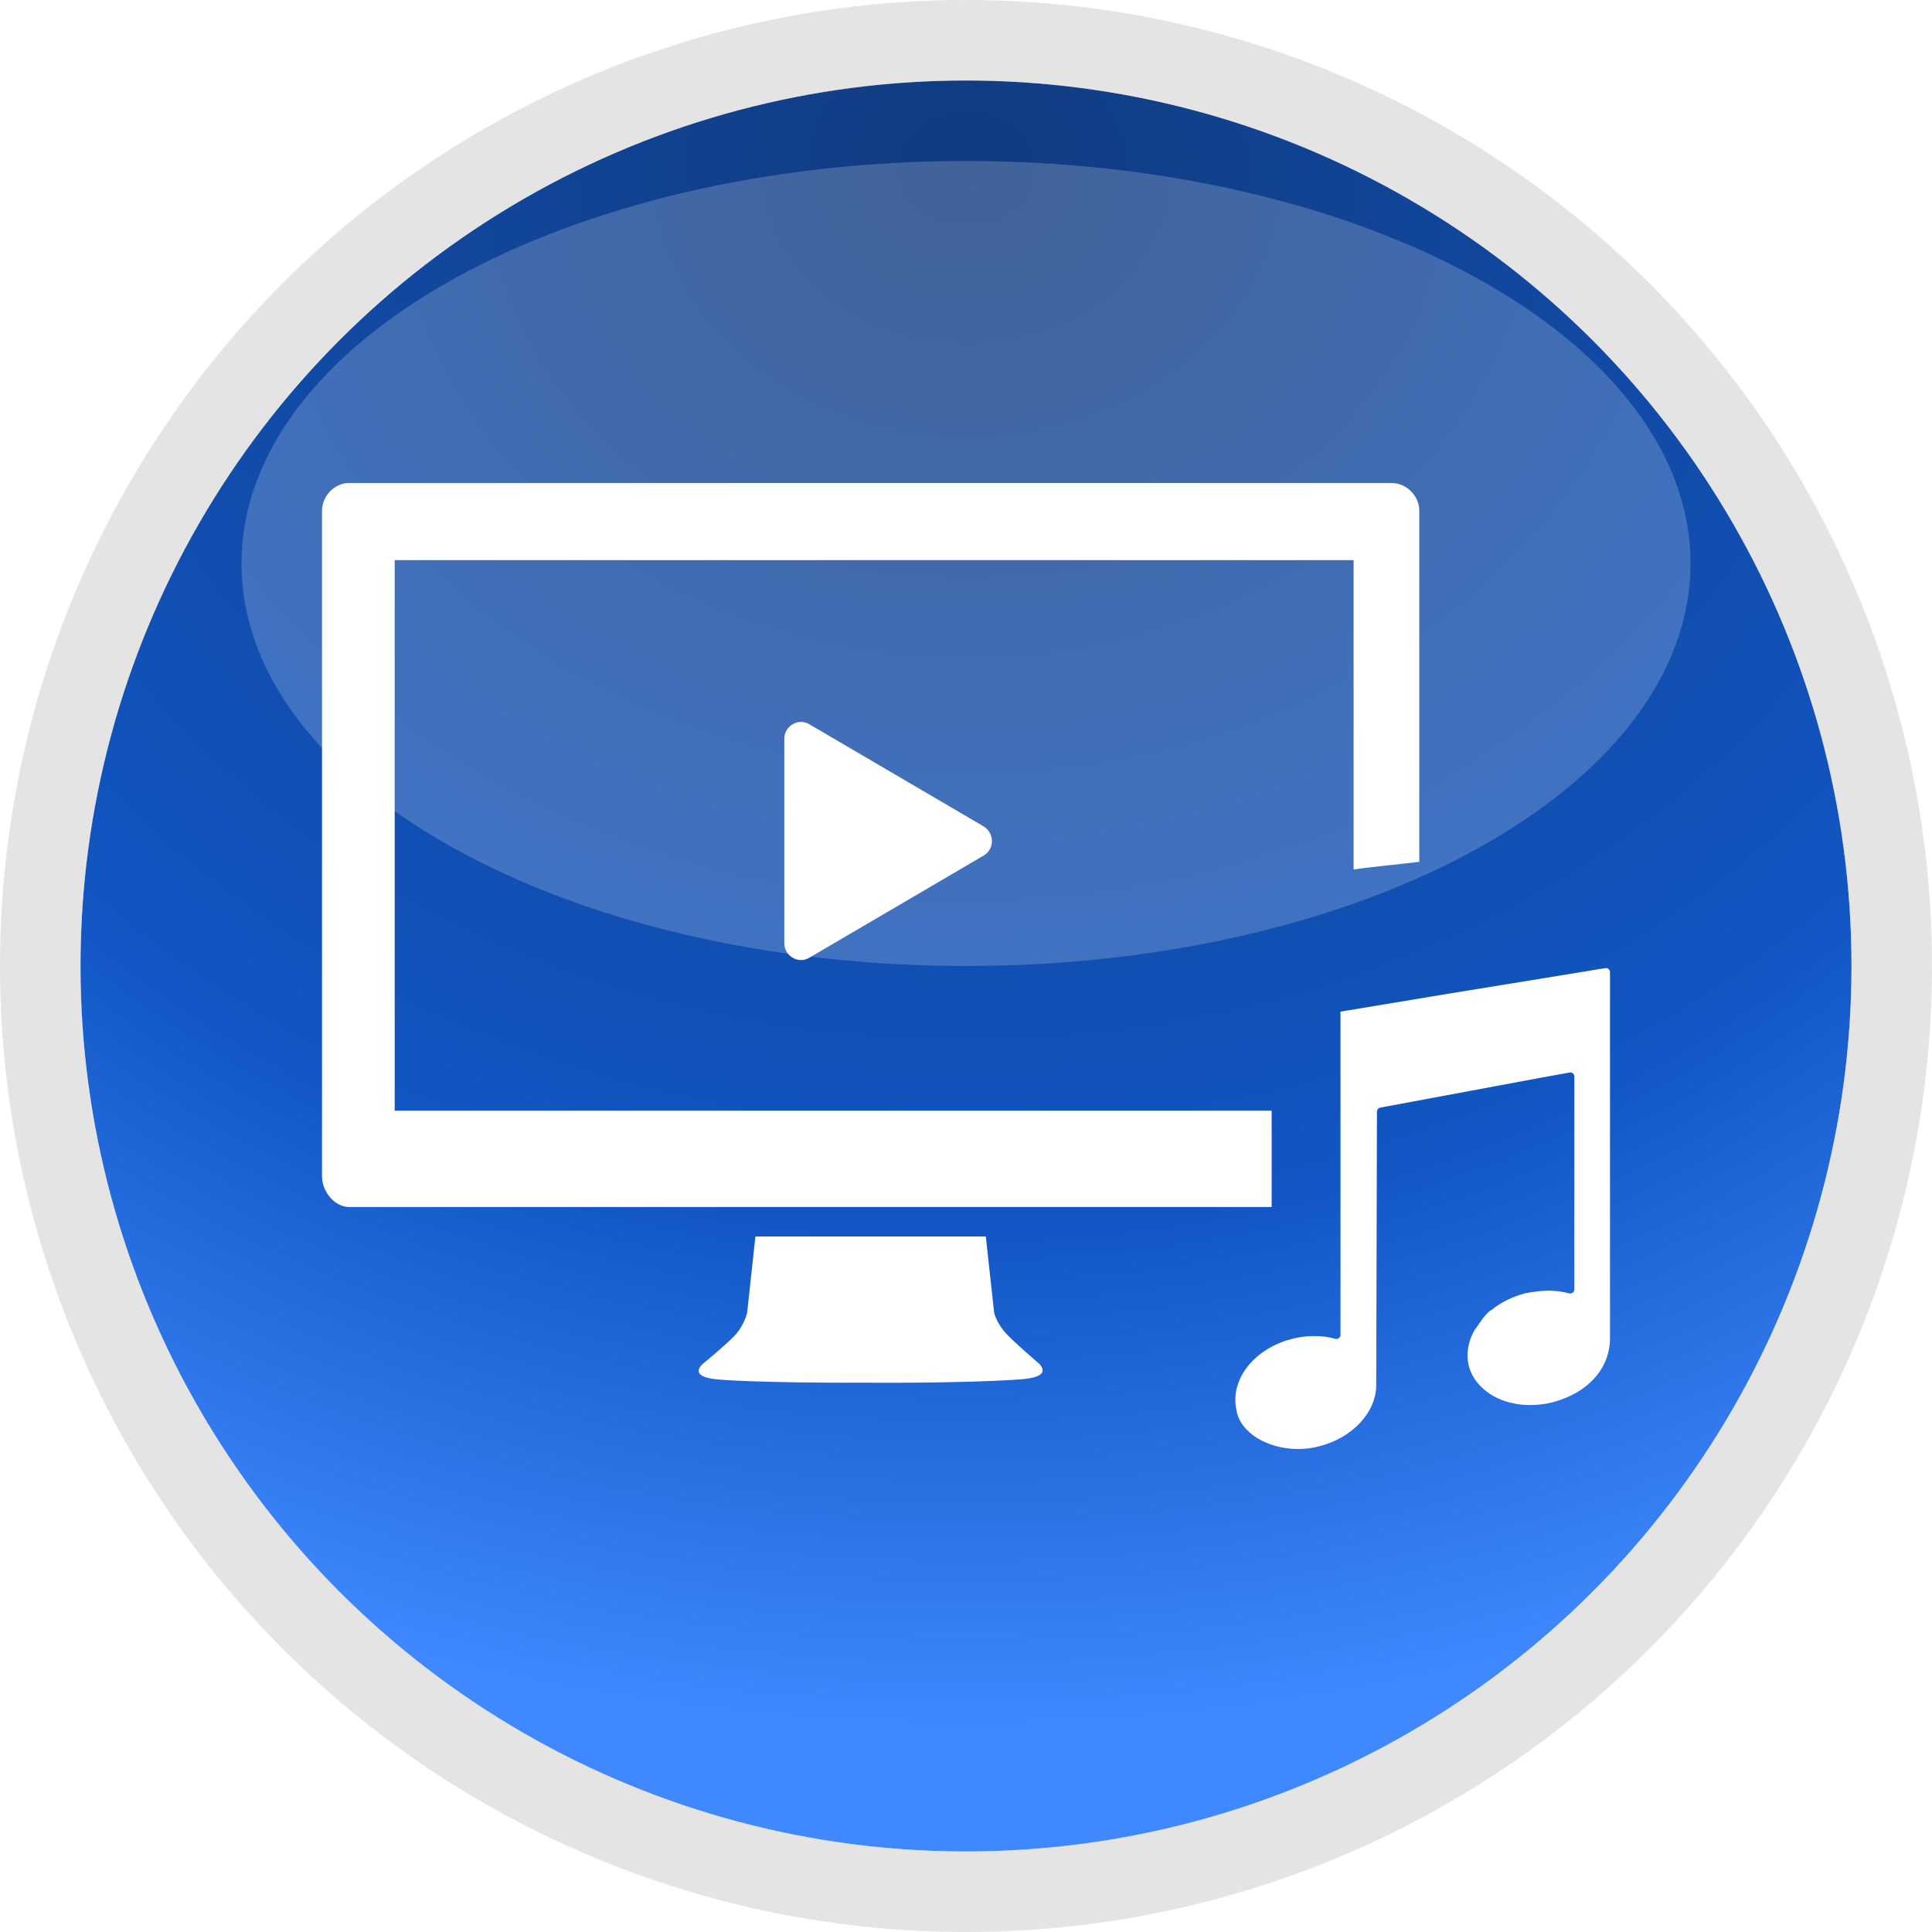 <svg xmlns="http://www.w3.org/2000/svg" xmlns:xlink="http://www.w3.org/1999/xlink" width="24" height="24" viewBox="0 0 24 24">
  <defs>
    <radialGradient id="btn_qos_media-_tuf-theme-b" cx="50%" cy="7.518%" r="82.937%" fx="50%" fy="7.518%" gradientTransform="rotate(90.002 .507 .082) scale(1 1.177)">
      <stop offset="0%"/>
      <stop offset="68.029%" stop-color="#003689"/>
      <stop offset="100%" stop-color="#5B99FF"/>
    </radialGradient>
    <circle id="btn_qos_media-_tuf-theme-a" cx="12" cy="12" r="11"/>
    <filter id="btn_qos_media-_tuf-theme-c" width="100%" height="100%" x="0%" y="0%" filterUnits="objectBoundingBox">
      <feGaussianBlur in="SourceGraphic"/>
    </filter>
  </defs>
  <g fill="none" fill-rule="evenodd">
    <use fill="#2376FF" xlink:href="#btn_qos_media-_tuf-theme-a"/>
    <circle cx="12" cy="12" r="11.5" fill="url(#btn_qos_media-_tuf-theme-b)" fill-opacity=".5" stroke="#E4E4E4"/>
    <path fill="#FFF" fill-opacity=".2" d="M12,12 C16.971,12 21,9.761 21,7 C21,4.239 16.971,2 12,2 C7.029,2 3,4.239 3,7 C3,9.761 7.029,12 12,12 Z" filter="url(#btn_qos_media-_tuf-theme-c)"/>
    <path fill="#FFF" fill-rule="nonzero" d="M19.943,12.026 C19.972,12.021 20,12.045 20,12.074 L20,12.074 L20,16.621 C20,17.004 19.722,17.306 19.283,17.421 C19.189,17.445 19.095,17.454 19.005,17.454 C18.76,17.454 18.538,17.368 18.397,17.225 C18.326,17.153 18.27,17.067 18.246,16.966 C18.208,16.813 18.241,16.655 18.321,16.516 C18.321,16.511 18.326,16.511 18.331,16.506 C18.402,16.401 18.449,16.334 18.496,16.296 C18.501,16.286 18.52,16.277 18.529,16.272 C18.642,16.181 18.784,16.109 18.944,16.066 C19.015,16.052 19.085,16.042 19.151,16.037 C19.175,16.037 19.198,16.033 19.222,16.033 C19.316,16.033 19.406,16.042 19.491,16.066 C19.524,16.076 19.557,16.052 19.557,16.018 L19.557,16.018 L19.557,13.371 C19.557,13.342 19.529,13.318 19.5,13.323 L19.5,13.323 L19.156,13.385 L17.147,13.759 C17.124,13.764 17.105,13.783 17.105,13.807 L17.105,13.807 L17.096,17.215 L17.096,17.215 C17.091,17.545 16.803,17.861 16.388,17.966 C16.299,17.99 16.209,18 16.124,18 C15.742,18 15.403,17.794 15.36,17.517 C15.337,17.416 15.342,17.315 15.37,17.22 C15.445,16.956 15.705,16.717 16.054,16.631 C16.148,16.607 16.237,16.597 16.327,16.597 C16.417,16.597 16.506,16.607 16.586,16.631 C16.619,16.641 16.652,16.617 16.652,16.583 L16.652,16.583 L16.652,12.567 L18.067,12.332 L19.156,12.155 Z M12.246,15.36 L12.35,16.31 C12.35,16.31 12.383,16.449 12.515,16.583 C12.647,16.717 12.883,16.918 12.883,16.918 C12.883,16.918 13.095,17.076 12.775,17.124 C12.591,17.153 11.794,17.177 11.124,17.177 L10.34,17.176 C9.72,17.174 9.025,17.155 8.856,17.129 C8.536,17.081 8.748,16.928 8.748,16.928 C8.748,16.928 8.984,16.736 9.116,16.602 C9.243,16.473 9.281,16.31 9.281,16.31 L9.281,16.31 L9.384,15.36 L12.246,15.36 Z M17.287,6 C17.471,6 17.631,6.158 17.631,6.345 L17.631,6.345 L17.631,10.706 C17.447,10.729 16.999,10.773 16.815,10.801 L16.815,10.801 L16.815,6.958 L4.903,6.958 L4.903,13.797 L15.797,13.797 L15.797,14.994 L4.339,14.994 C4.156,14.994 4,14.803 4,14.611 L4,14.611 L4,6.349 C4,6.158 4.156,6 4.339,6 L4.339,6 Z M10.054,8.997 L12.218,10.265 C12.279,10.303 12.322,10.37 12.322,10.447 C12.322,10.524 12.284,10.591 12.218,10.629 L10.054,11.897 C9.988,11.936 9.913,11.936 9.847,11.897 C9.781,11.859 9.743,11.792 9.743,11.716 L9.743,9.179 C9.743,9.102 9.781,9.035 9.847,8.997 C9.913,8.958 9.988,8.958 10.054,8.997 Z"/>
  </g>
</svg>
